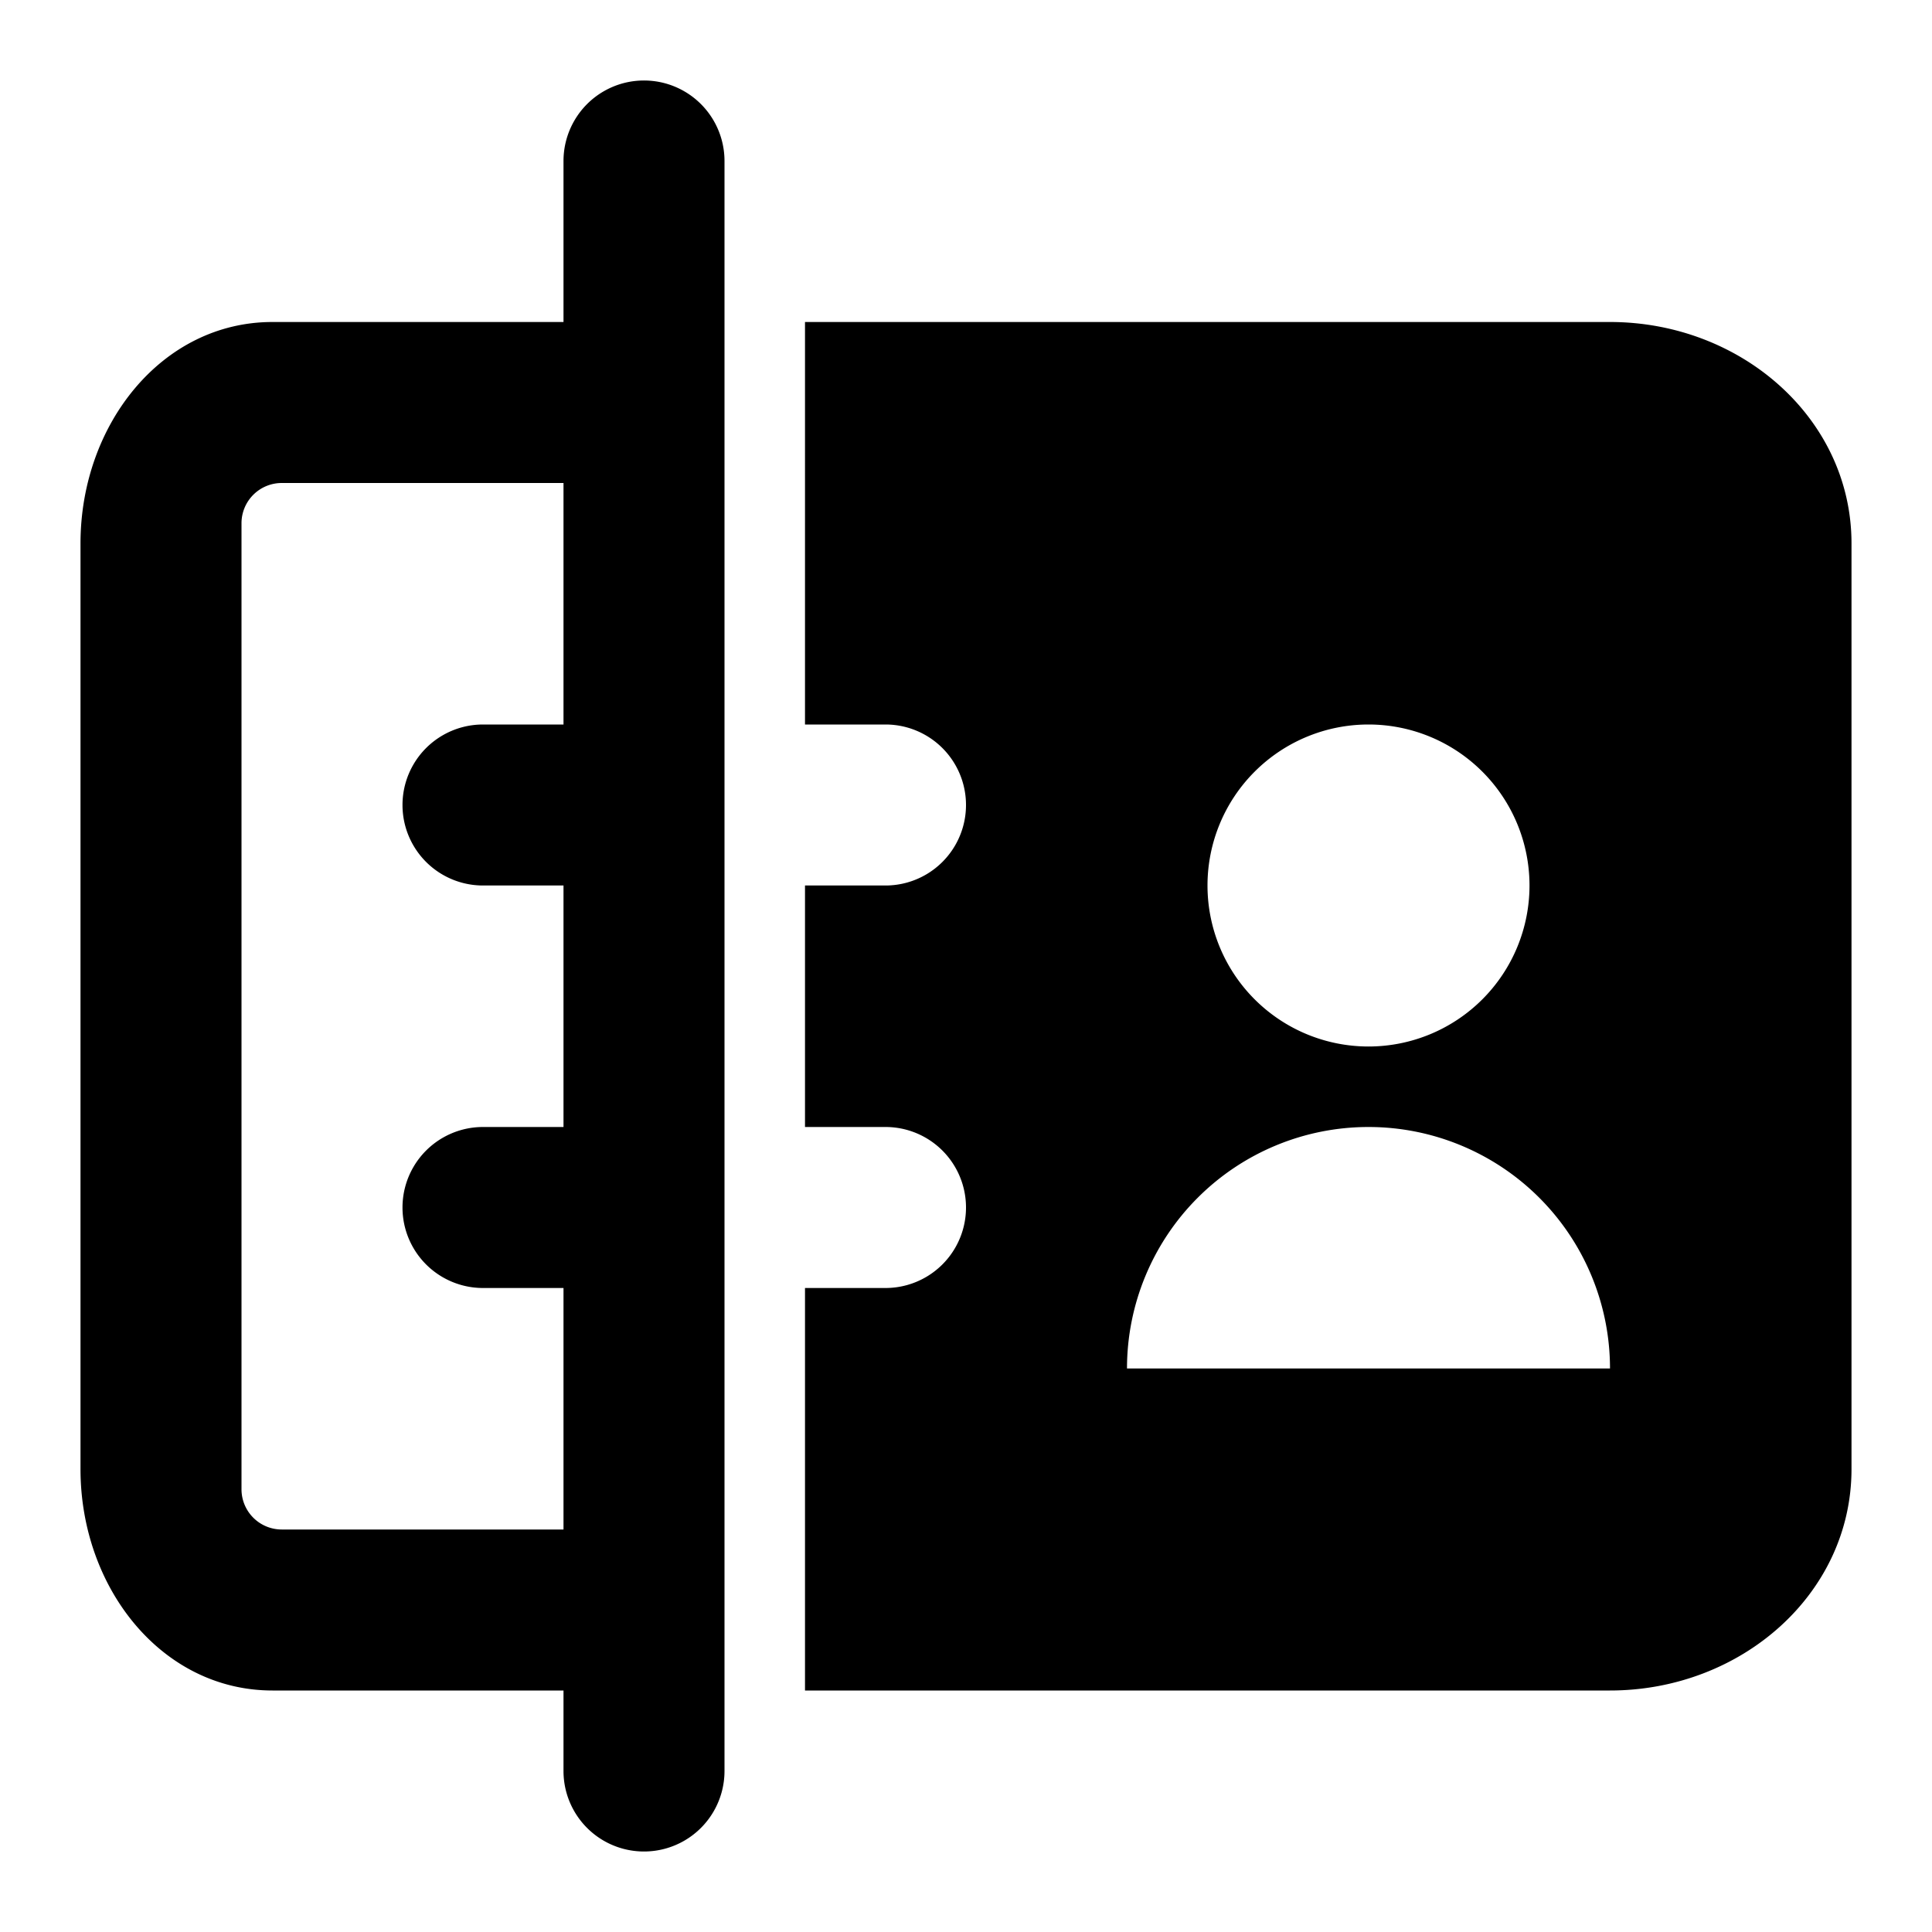 <svg width="24" height="24" fill="none" xmlns="http://www.w3.org/2000/svg"><path fill-rule="evenodd" clip-rule="evenodd" d="M10 14v-3h1a1 1 0 1 0 0-2h-1V4h10c1.63 0 3 1.2 3 2.75v11.5C23 19.8 21.63 21 20 21H10v-5h1a1 1 0 1 0 0-2h-1Zm7-5a2 2 0 1 0 0 4 2 2 0 0 0 0-4Zm-3 8h6a3 3 0 1 0-6 0Zm-7 4H3.385C2.009 21 1 19.724 1 18.25V6.75C1 5.276 2.01 4 3.385 4H7V2a1 1 0 0 1 2 0v20a1 1 0 1 1-2 0v-1Zm0-5H6a1 1 0 1 1 0-2h1v-3H6a1 1 0 1 1 0-2h1V6H3.5a.5.5 0 0 0-.5.5v12a.5.5 0 0 0 .5.5H7v-3Z" fill="#000"/></svg>